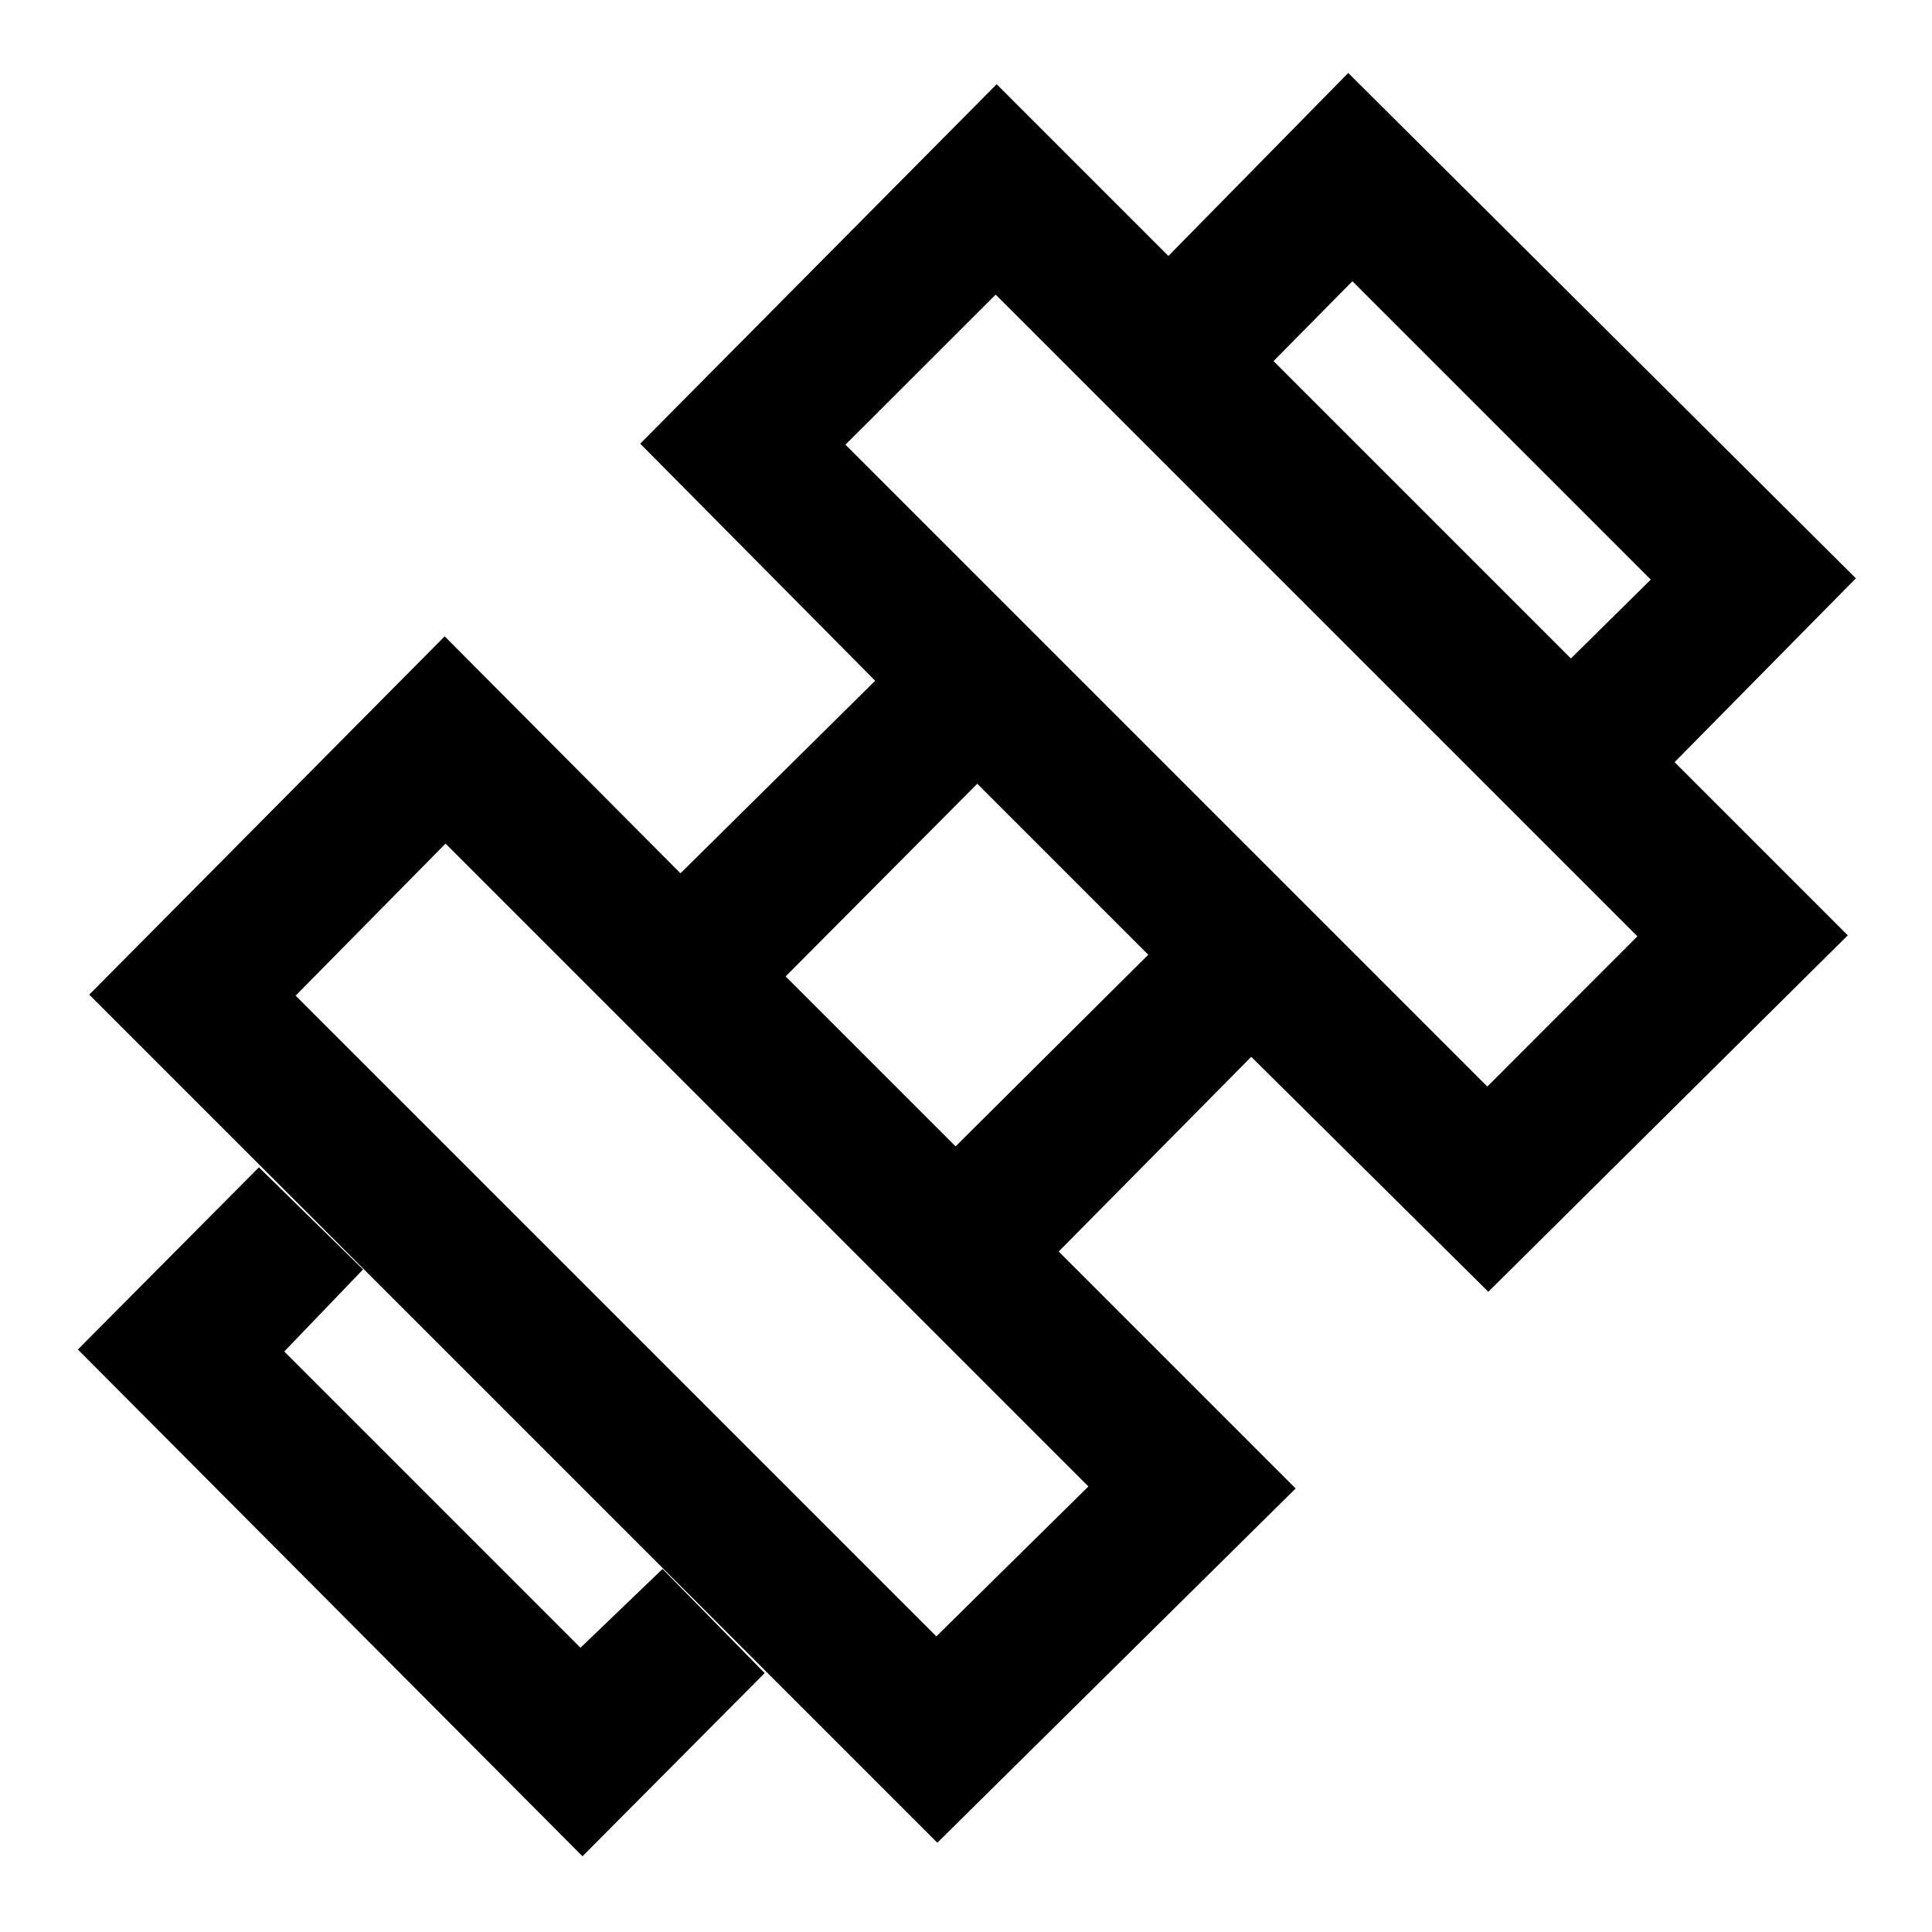 <svg xmlns="http://www.w3.org/2000/svg" height="48" viewBox="0 96 960 960" width="48"><path d="m831.848 474.957-51.805-51.24L820.26 384 672 235.74l-39.717 40.217-52.24-52.24 89.892-91.457 252.239 251.11-90.326 91.587ZM38.695 766.565l89.957-90.522 51.739 50.74-39.151 40.782L288.435 914.76l40.782-39.151 50.74 51.739-90.522 91.022-250.74-251.805Zm700.348-130.674 74.565-74.63-318.869-318.869-74.63 74.565 318.934 318.934ZM465.261 909.108l75.565-74.499-319.435-319.435-74.499 75.565 318.369 318.369Zm9.565-243.478 95.739-95.239-84.956-84.956-95.239 95.739 84.456 84.456Zm168.979 169.979L465.761 1011.65 44.348 590.239l176.609-178.044L338.13 529.934l96.739-95.673L318.13 316.457l177.109-178.609 422.913 422.913L739.543 737.87 621.739 621.131l-95.673 96.739 117.739 117.739Z"/></svg>